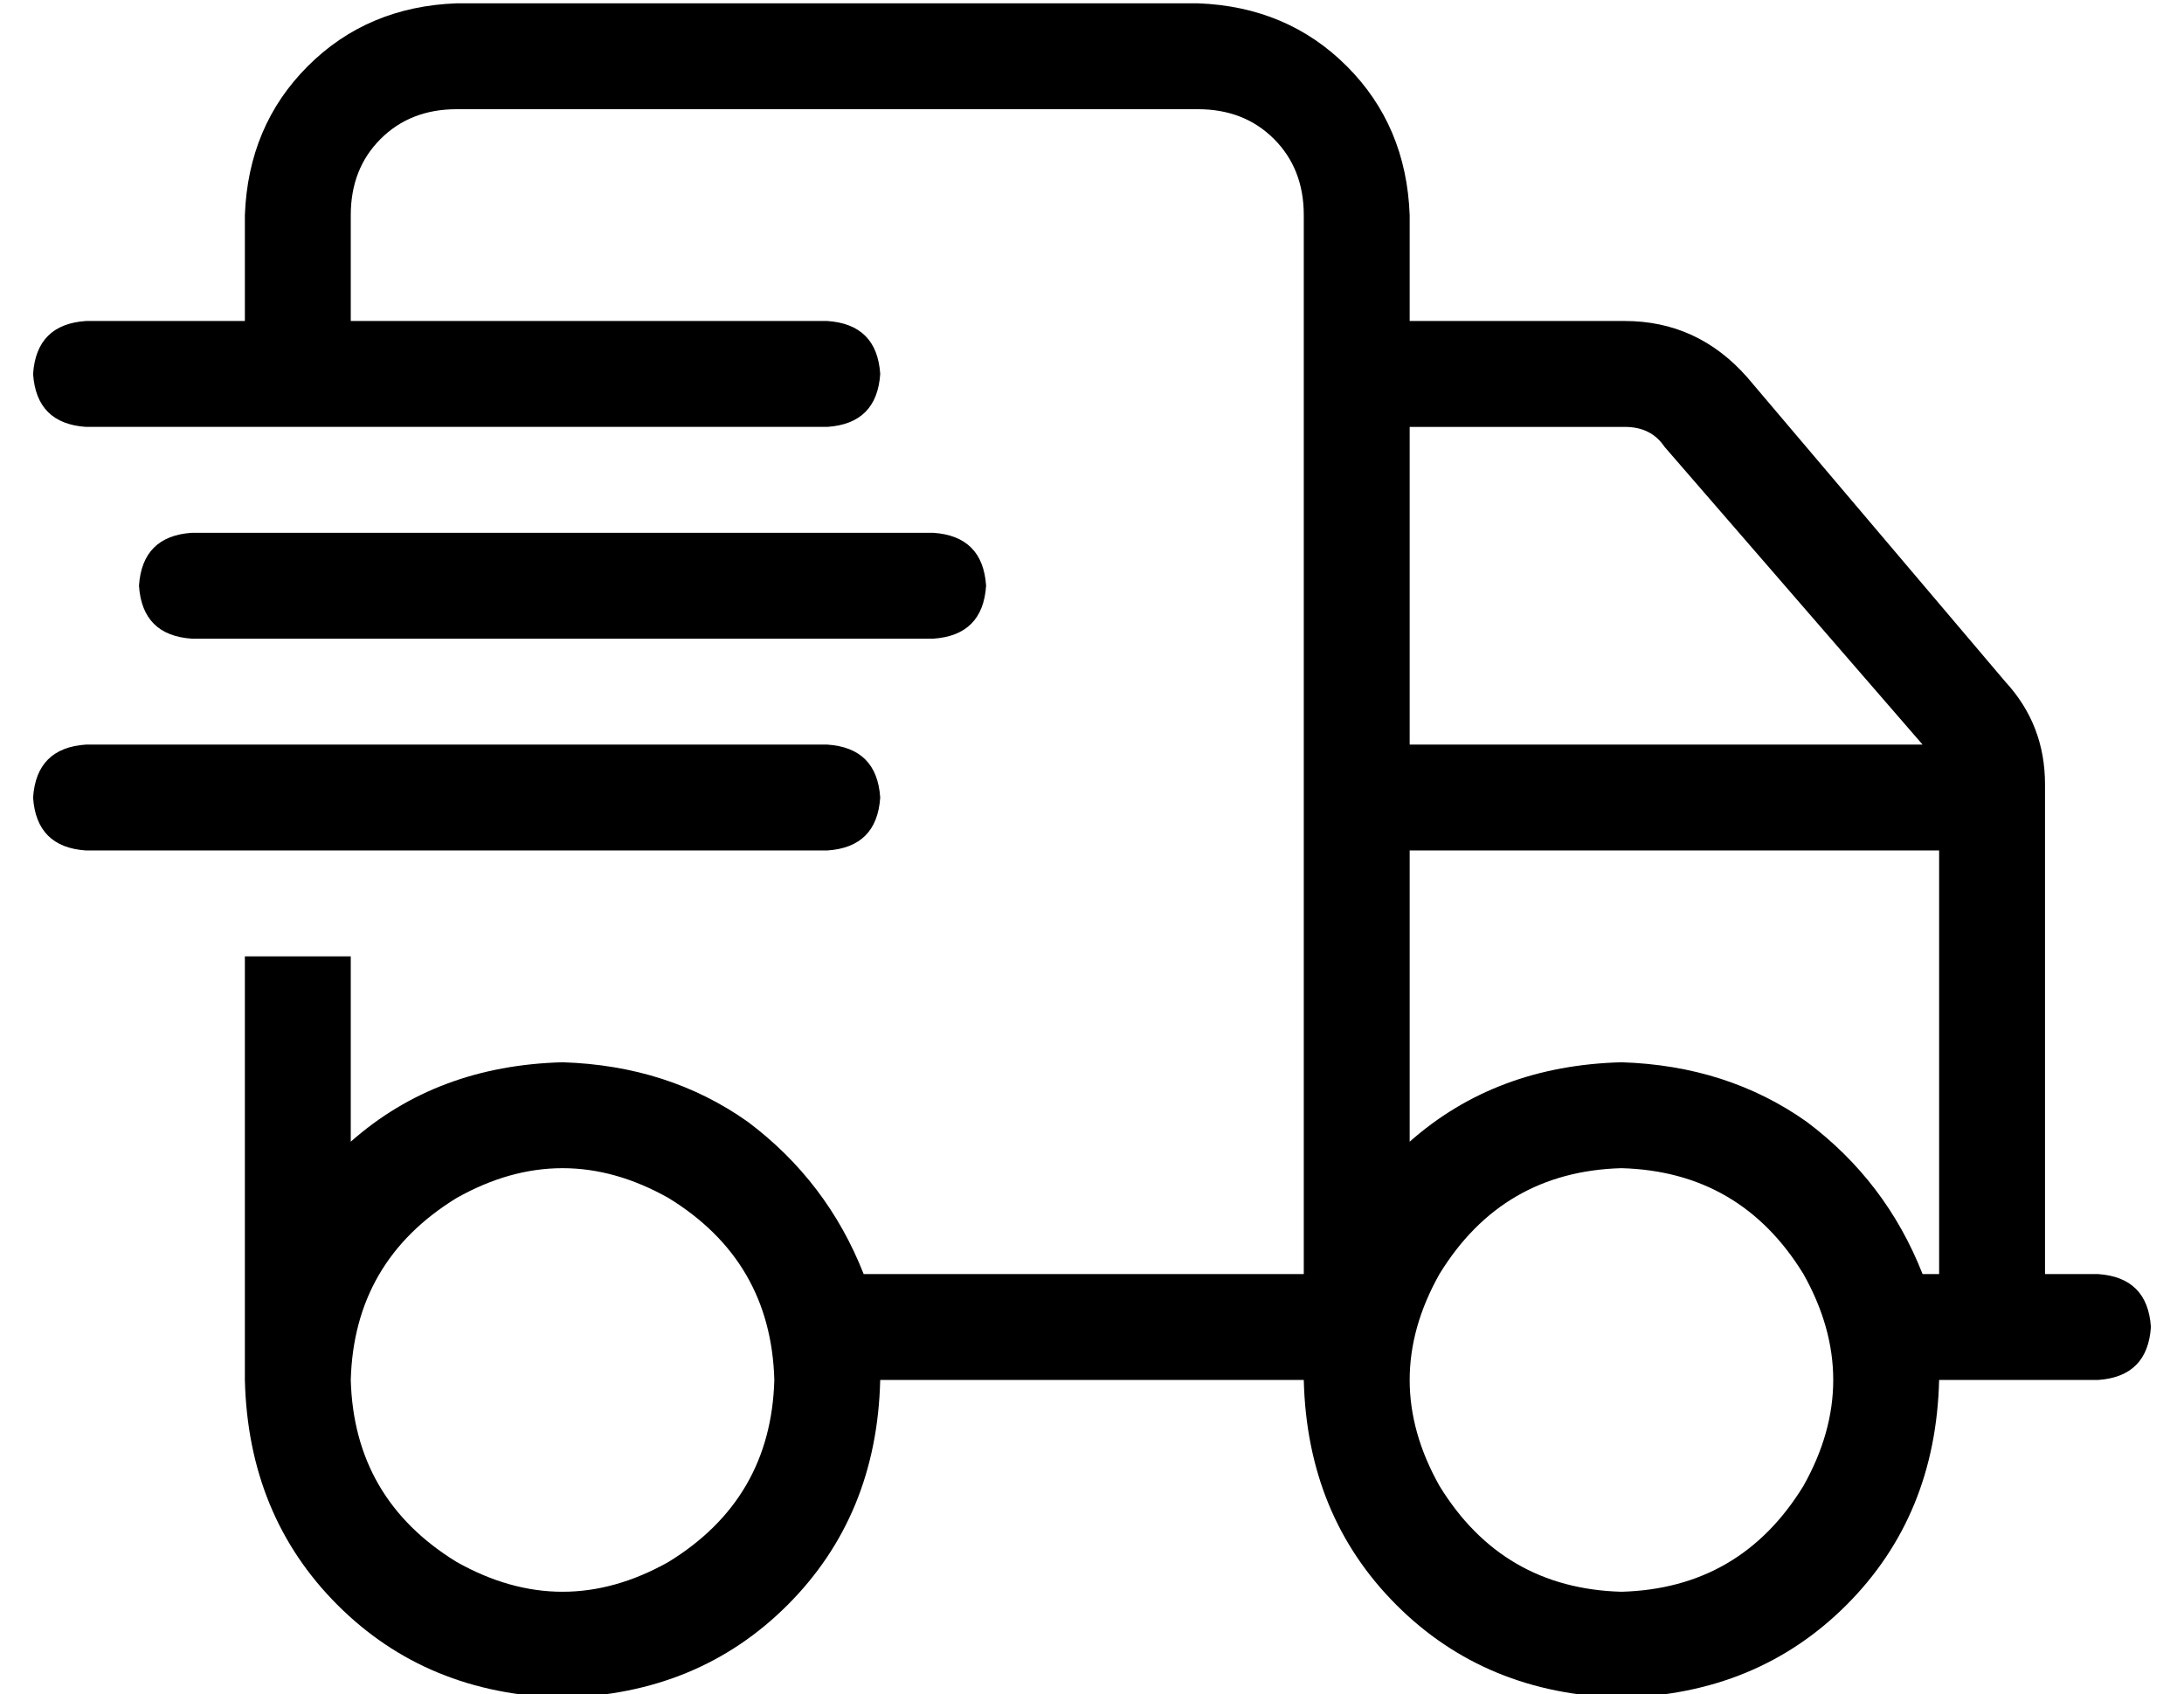 <?xml version="1.0" standalone="no"?>
<!DOCTYPE svg PUBLIC "-//W3C//DTD SVG 1.1//EN" "http://www.w3.org/Graphics/SVG/1.1/DTD/svg11.dtd" >
<svg xmlns="http://www.w3.org/2000/svg" xmlns:xlink="http://www.w3.org/1999/xlink" version="1.1" viewBox="-10 -40 660 512">
   <path fill="currentColor"
d="M128 -7h224h-224h224q14 0 23 9t9 23v320v0h-133v0q-11 -28 -35 -46q-24 -17 -56 -18q-38 1 -64 24v-56v0h-32v0v96v0v32v0q1 41 28 68t68 28q41 -1 68 -28t28 -68h128v0q1 41 28 68t68 28q41 -1 68 -28t28 -68h48v0q15 -1 16 -16q-1 -15 -16 -16h-16v0v-148v0
q0 -18 -12 -31l-78 -92v0q-15 -17 -37 -17h-65v0v-32v0q-1 -27 -19 -45t-45 -19h-224v0q-27 1 -45 19t-19 45v32v0h-48v0q-15 1 -16 16q1 15 16 16h224v0q15 -1 16 -16q-1 -15 -16 -16h-144v0v-32v0q0 -14 9 -23t23 -9v0zM571 185h-155h155h-155v-96v0h65v0q8 0 12 6l78 90
v0zM416 217h160h-160h160v128v0h-5v0q-11 -28 -35 -46q-24 -17 -56 -18q-38 1 -64 24v-88v0zM96 377q1 -36 32 -55q32 -18 64 0q31 19 32 55q-1 36 -32 55q-32 18 -64 0q-31 -19 -32 -55v0zM480 313q36 1 55 32q18 32 0 64q-19 31 -55 32q-36 -1 -55 -32q-18 -32 0 -64
q19 -31 55 -32v0zM48 121q-15 1 -16 16q1 15 16 16h224v0q15 -1 16 -16q-1 -15 -16 -16h-224v0zM16 185q-15 1 -16 16q1 15 16 16h224v0q15 -1 16 -16q-1 -15 -16 -16h-224v0z" />
</svg>
